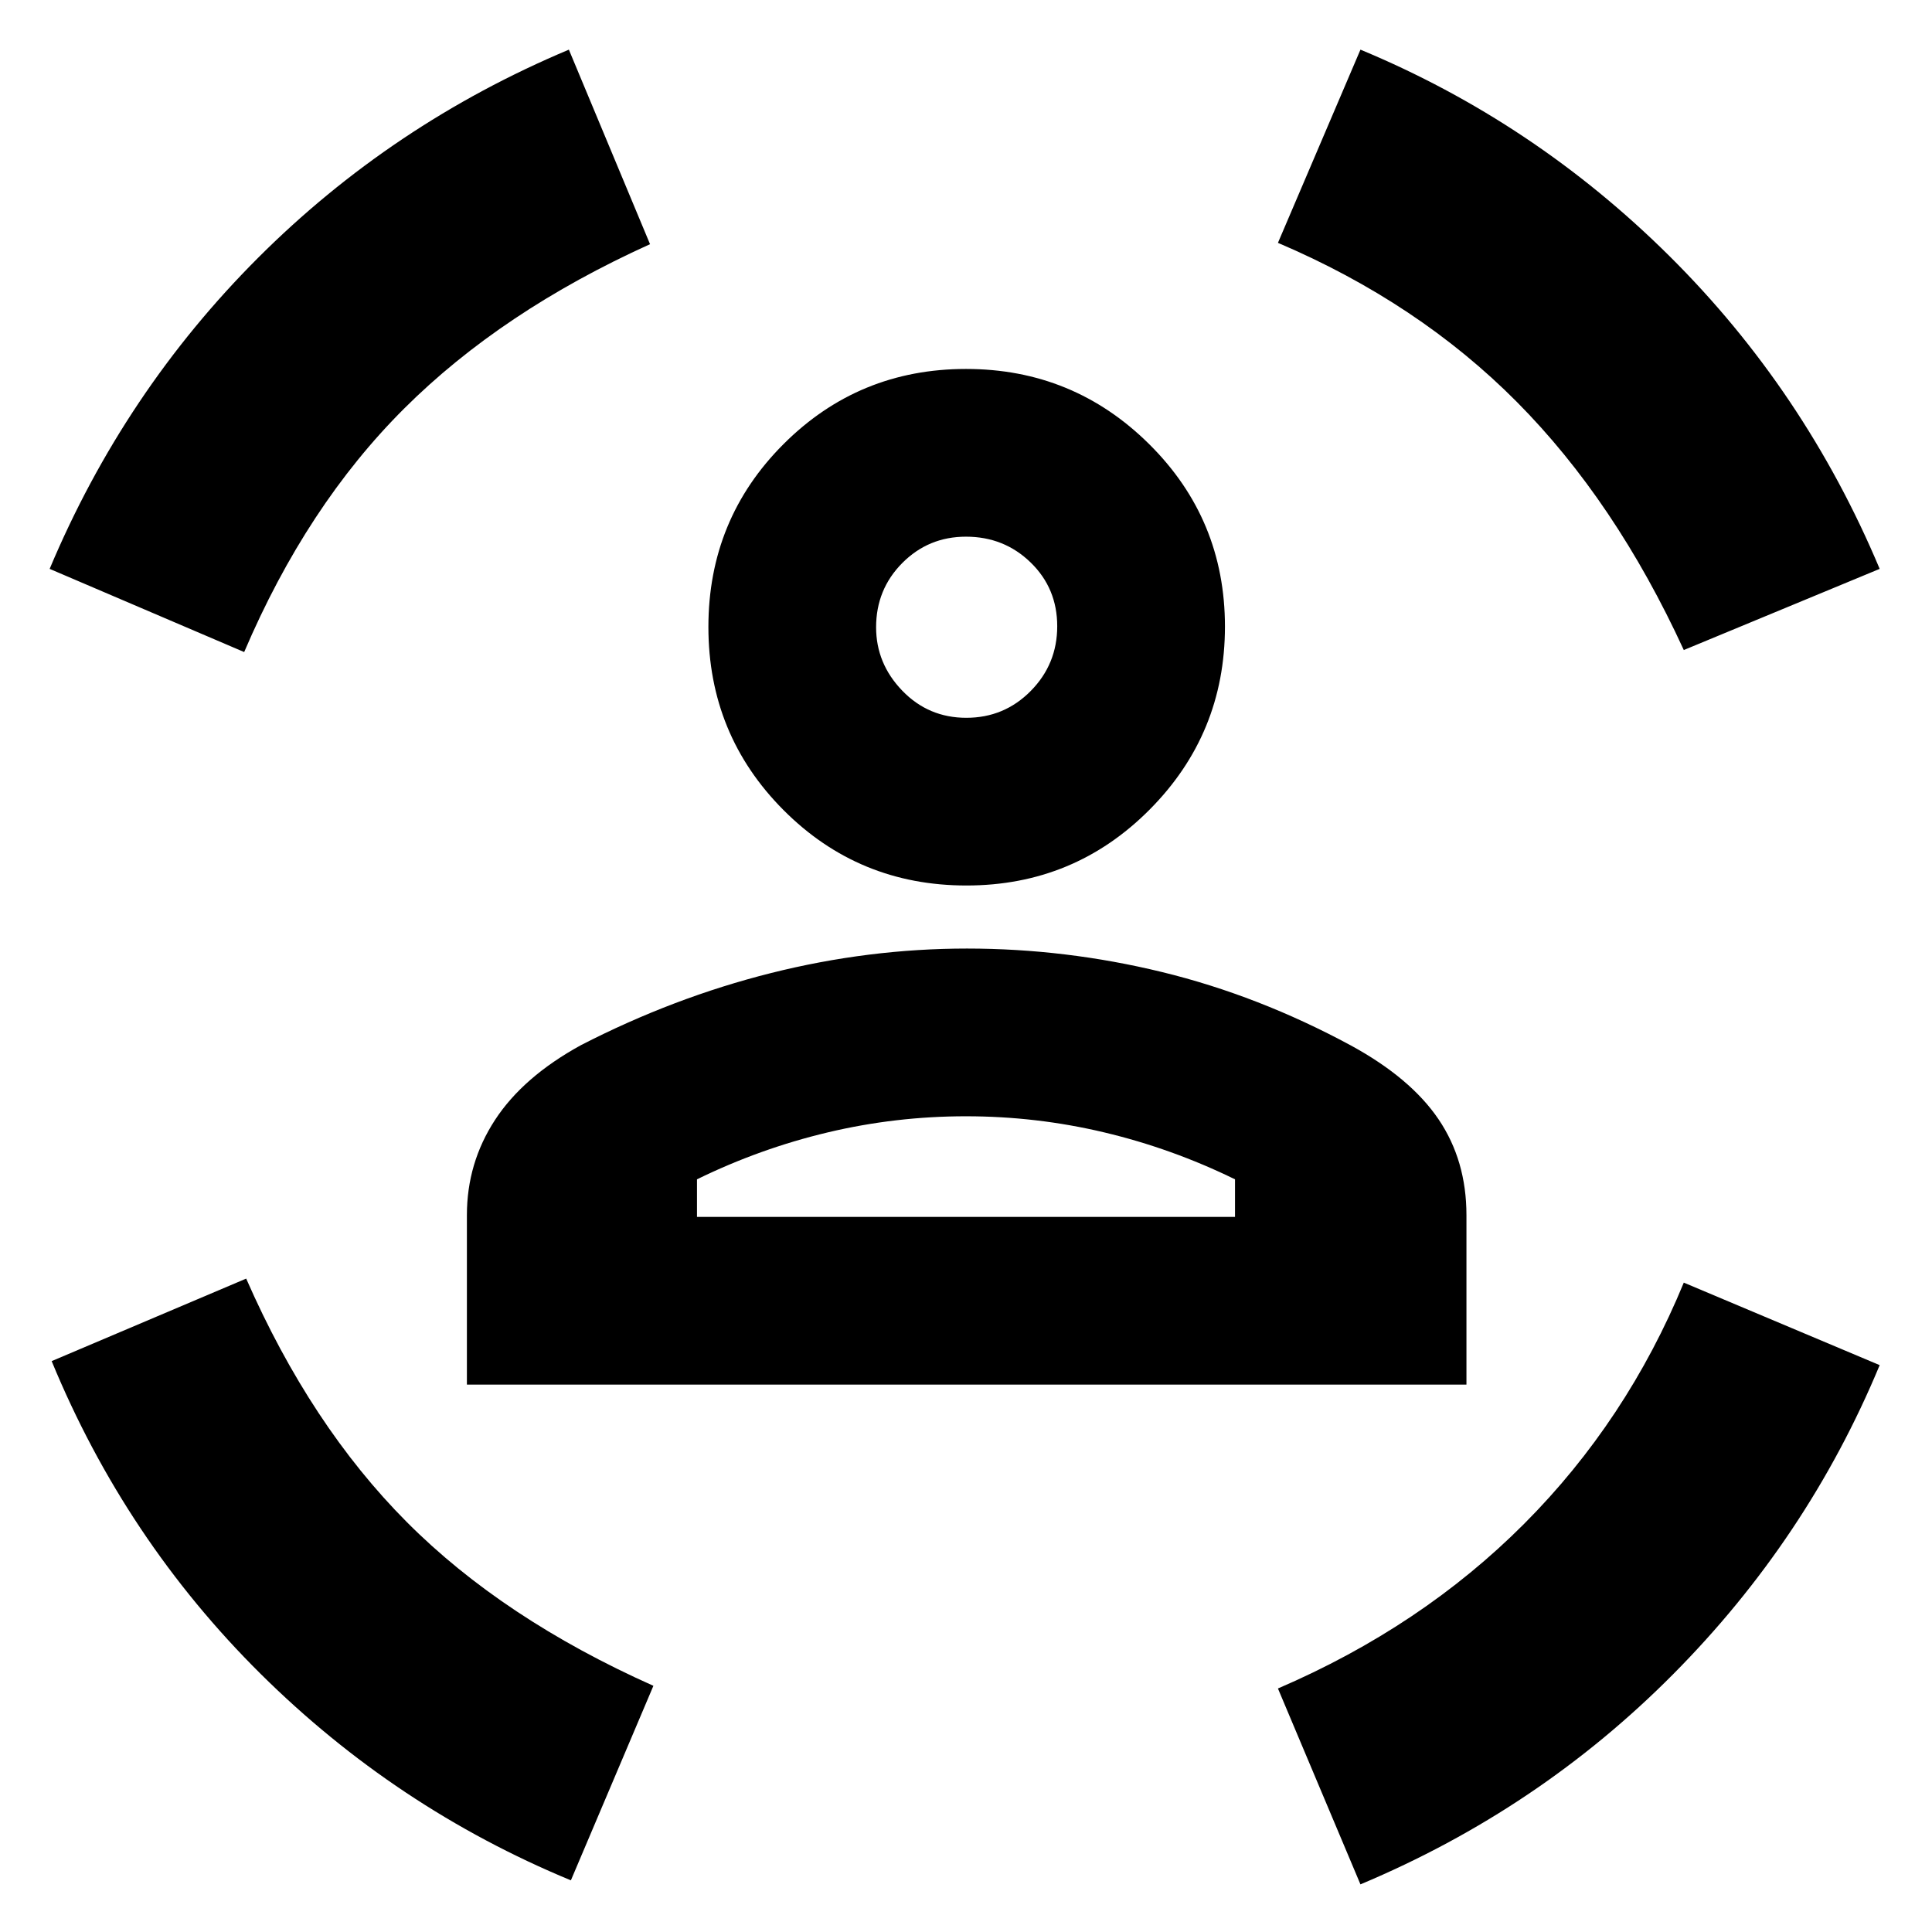 <svg xmlns="http://www.w3.org/2000/svg" height="40" viewBox="0 -960 960 960" width="40"><path d="M480.2-520q-53.53 0-90.87-37.47-37.33-37.47-37.33-91t37.33-90.86q37.34-37.34 90.67-37.34t91 37.34q37.67 37.33 37.67 90.66 0 53.34-37.47 91-37.47 37.67-91 37.67Zm-.03-83.33q18.83 0 32-13.34 13.16-13.33 13.16-32.16 0-18.84-13.2-31.67-13.2-12.83-32.13-12.83-18.67 0-31.67 13.1t-13 31.9q0 18.04 13 31.52t31.84 13.48ZM232-272v-84.25q0-25.85 13.97-47.26 13.98-21.41 42.7-37.16 46-23.66 94.45-35.83 48.45-12.17 97.38-12.17 48.93 0 96.88 11.67 47.95 11.67 93.95 36.53 29.64 16.18 43.49 36.66 13.85 20.48 13.85 47.62V-272H232Zm248-133.33q-34.96 0-68.65 8-33.68 8-65.02 23.33v18.67h267.34V-374q-31.34-15.33-65.02-23.33-33.69-8-68.65-8ZM836.67-637q-34-74-83-123.33-49-49.34-118.67-79l41-96q86.33 35.86 153.56 102.59Q896.78-766 934-677.33L836.67-637Zm-715.34 1-96.66-41.33q37-88 103.5-154.5t154.5-103.5L323-838.67Q249.33-805.33 200.83-757t-79.5 121ZM283.67-25.67q-87-36-154.23-102.66Q62.22-195 25.67-283.67l96.66-41q32 73 79.84 121 47.83 48 122.5 81.34l-41 96.66Zm392.33 2L635-121q71.33-30.67 122.38-81.87 51.04-51.21 79.29-119.8l97.33 41q-35.86 86.34-102.6 153.56Q764.67-60.88 676-23.67Zm-196-625Zm0 293.34H613.67 346.33 480Z"/></svg>